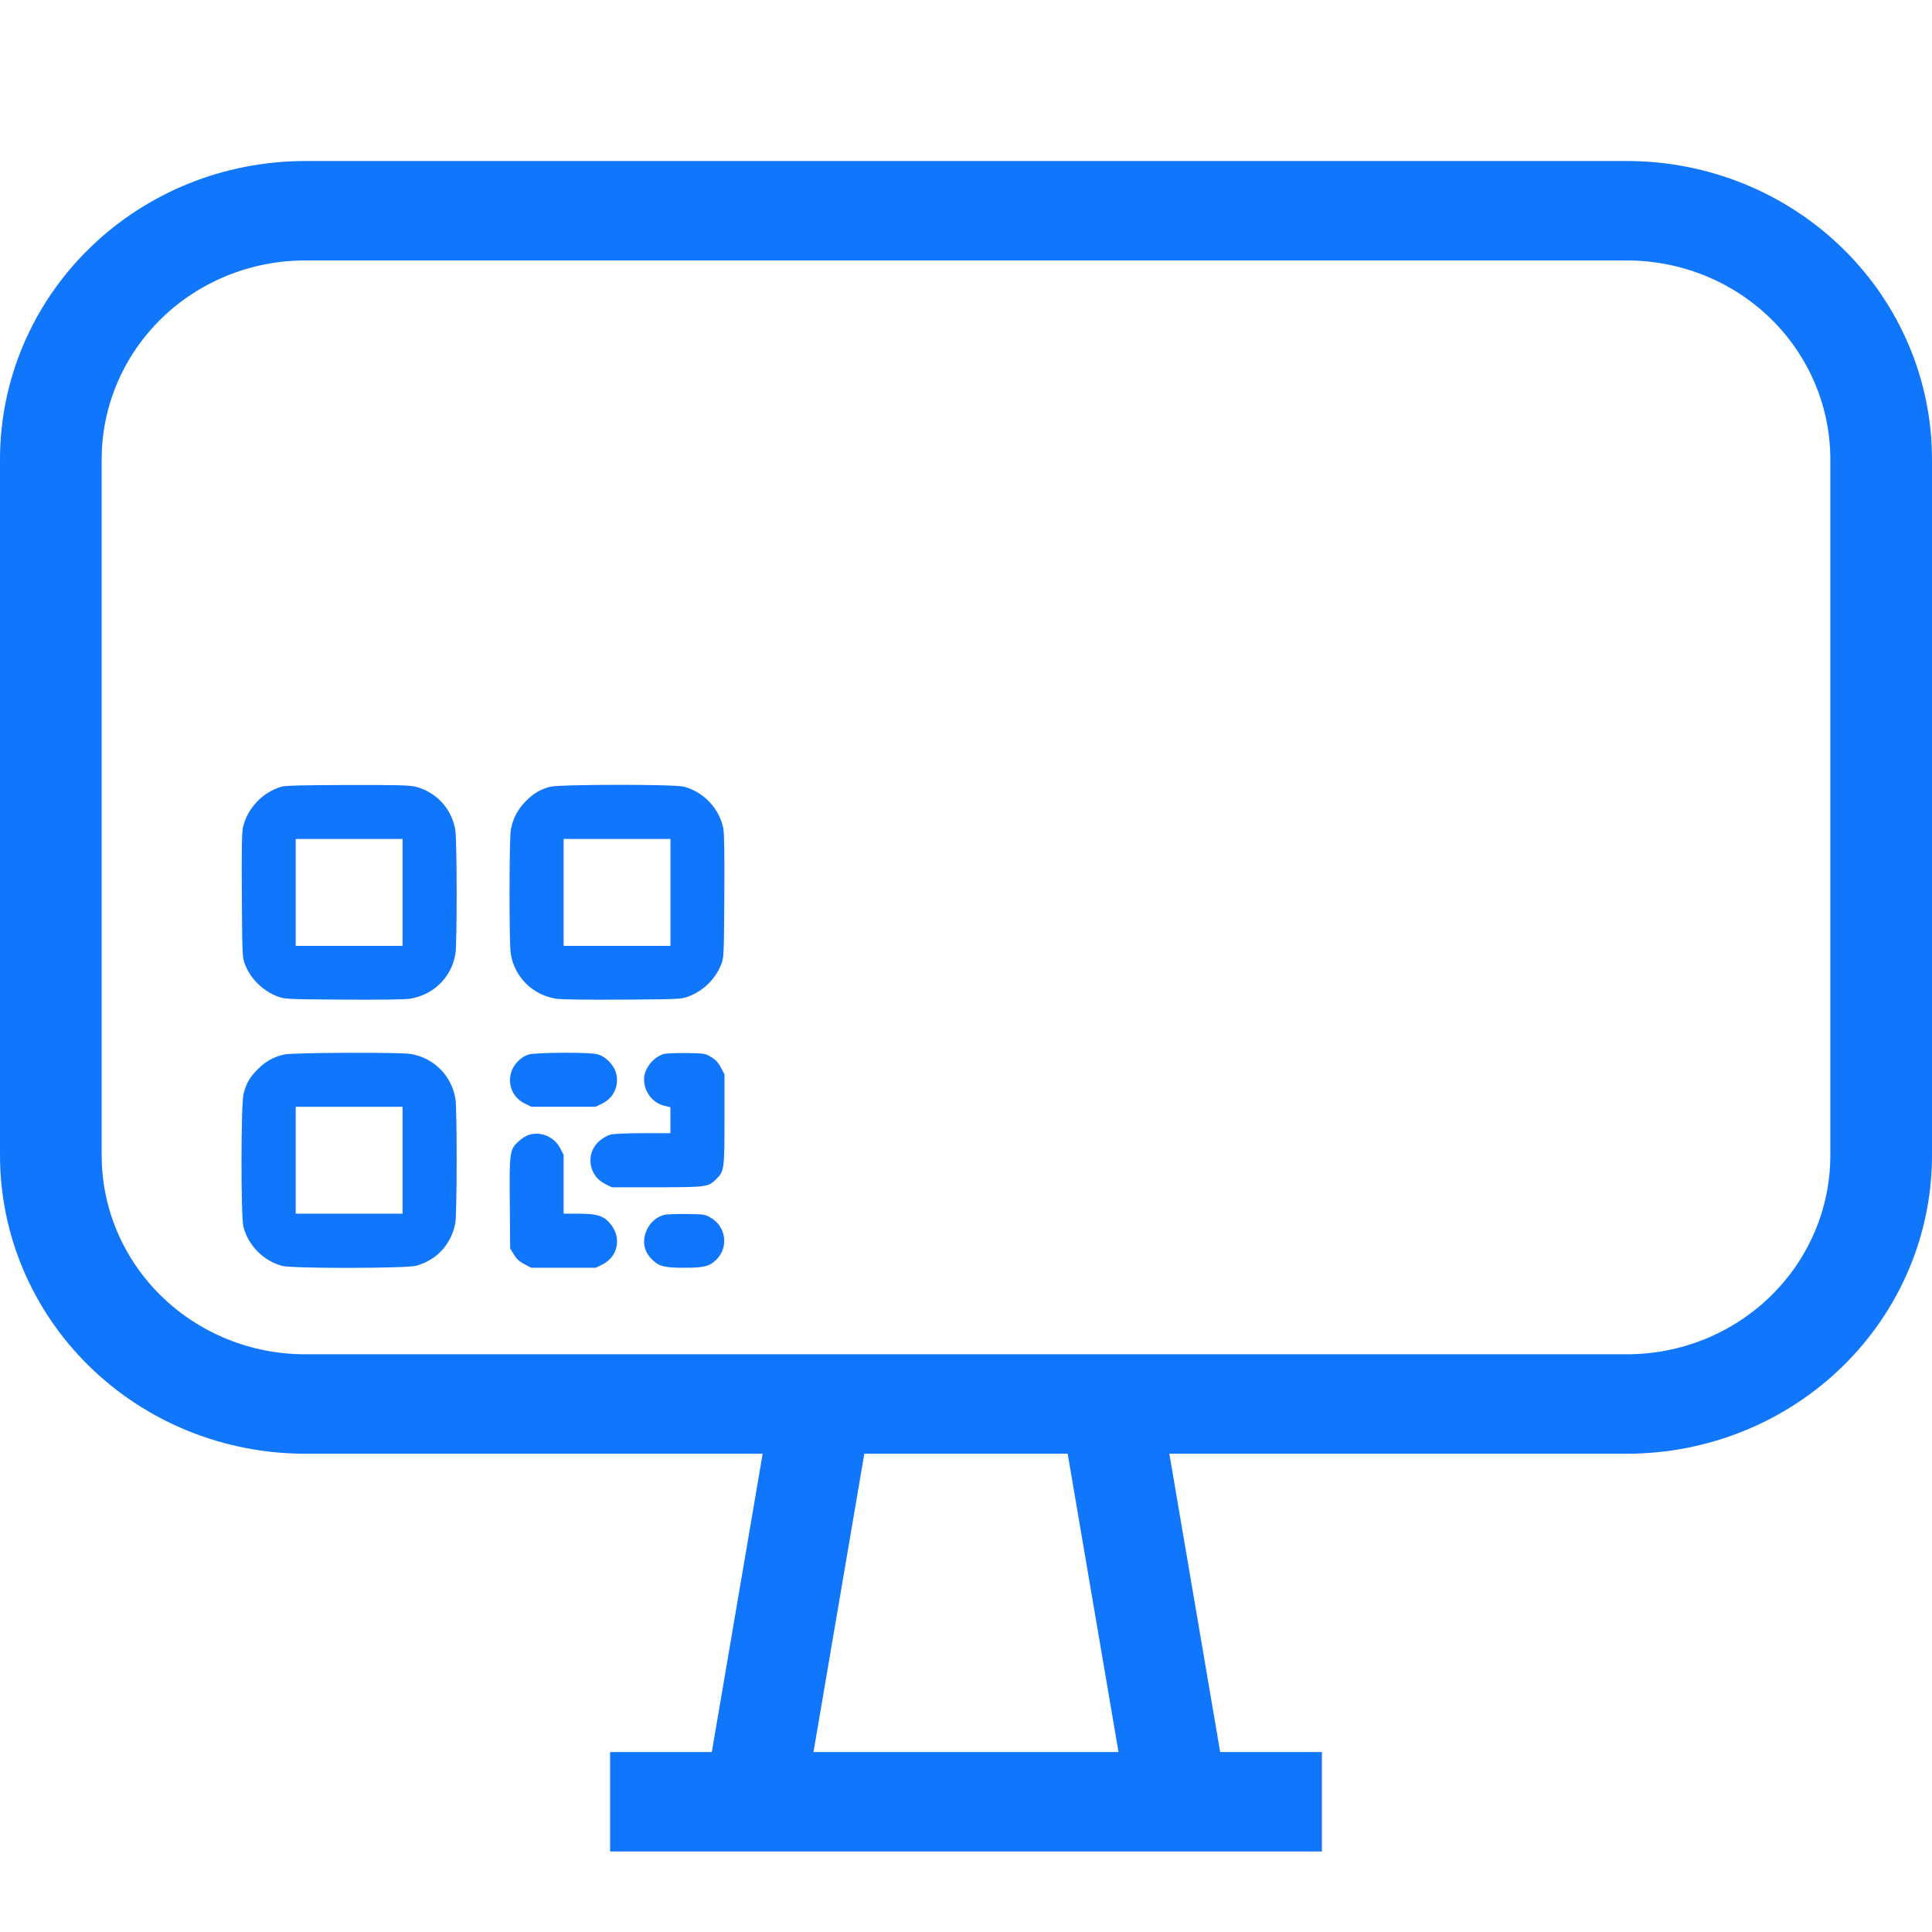 <svg width="32" height="32" viewBox="0 0 32 32" fill="none" xmlns="http://www.w3.org/2000/svg">
<path d="M5.053 2.667H26.947C28.287 2.667 29.573 3.187 30.52 4.114C31.468 5.04 32 6.297 32 7.608V19.137C32 20.448 31.468 21.704 30.52 22.631C29.573 23.558 28.287 24.078 26.947 24.078H19.368L20.21 29.019H21.895V30.666H10.105V29.019H11.79L12.632 24.078H5.053C3.713 24.078 2.427 23.558 1.48 22.631C0.532 21.704 0 20.448 0 19.137V7.608C0 6.297 0.532 5.04 1.48 4.114C2.427 3.187 3.713 2.667 5.053 2.667ZM14.316 24.078L13.474 29.019H18.526L17.684 24.078H14.316ZM5.053 4.314C4.159 4.314 3.303 4.661 2.671 5.278C2.039 5.896 1.684 6.734 1.684 7.608V19.137C1.684 20.011 2.039 20.849 2.671 21.466C3.303 22.084 4.159 22.431 5.053 22.431H26.947C27.841 22.431 28.698 22.084 29.329 21.466C29.961 20.849 30.316 20.011 30.316 19.137V7.608C30.316 6.734 29.961 5.896 29.329 5.278C28.698 4.661 27.841 4.314 26.947 4.314H5.053Z" fill="#1076FC"/>
<g clip-path="url(#clip0_2668_4090)">
<path d="M4.666 13.029C4.352 13.117 4.094 13.39 4.023 13.708C4.006 13.792 4 14.108 4.006 14.843C4.013 15.86 4.013 15.864 4.063 15.985C4.154 16.216 4.36 16.416 4.6 16.505C4.716 16.549 4.752 16.551 5.687 16.557C6.264 16.561 6.707 16.555 6.787 16.543C7.178 16.482 7.48 16.187 7.543 15.799C7.572 15.626 7.57 13.894 7.54 13.737C7.476 13.39 7.228 13.121 6.887 13.031C6.782 13.006 6.599 13 5.762 13.002C5.023 13.004 4.737 13.011 4.666 13.029ZM6.668 14.781V15.666H5.783H4.898V14.781V13.896H5.783H6.668V14.781Z" fill="#1076FC"/>
<path d="M9.112 13.031C8.943 13.077 8.837 13.14 8.71 13.269C8.577 13.4 8.496 13.556 8.462 13.737C8.433 13.894 8.431 15.626 8.46 15.799C8.523 16.187 8.825 16.482 9.216 16.543C9.295 16.555 9.739 16.561 10.316 16.557C11.251 16.551 11.286 16.549 11.403 16.505C11.643 16.416 11.849 16.216 11.94 15.985C11.99 15.864 11.99 15.86 11.997 14.854C12.001 14.15 11.997 13.806 11.98 13.719C11.915 13.392 11.655 13.117 11.326 13.029C11.17 12.988 9.268 12.99 9.112 13.031ZM11.105 14.781V15.666H10.22H9.335V14.781V13.896H10.22H11.105V14.781Z" fill="#1076FC"/>
<path d="M4.711 17.465C4.538 17.503 4.4 17.578 4.271 17.707C4.14 17.838 4.08 17.94 4.034 18.117C3.99 18.282 3.988 20.16 4.032 20.32C4.115 20.635 4.365 20.885 4.677 20.968C4.842 21.012 6.716 21.01 6.887 20.966C7.229 20.877 7.476 20.608 7.541 20.26C7.57 20.104 7.572 18.371 7.543 18.198C7.481 17.817 7.183 17.519 6.802 17.457C6.62 17.426 4.852 17.434 4.711 17.465ZM6.668 19.217V20.102H5.783H4.898V19.217V18.332H5.783H6.668V19.217Z" fill="#1076FC"/>
<path d="M8.752 17.467C8.625 17.507 8.507 17.63 8.467 17.759C8.404 17.971 8.494 18.18 8.69 18.277L8.8 18.331H9.333H9.866L9.977 18.277C10.164 18.184 10.256 17.986 10.206 17.782C10.173 17.642 10.029 17.494 9.891 17.461C9.75 17.426 8.873 17.43 8.752 17.467Z" fill="#1076FC"/>
<path d="M11.004 17.455C10.827 17.501 10.667 17.699 10.667 17.871C10.667 18.082 10.804 18.263 10.996 18.313L11.104 18.34V18.555V18.769H10.654C10.394 18.769 10.167 18.779 10.115 18.792C10.059 18.806 9.984 18.85 9.927 18.898C9.694 19.102 9.744 19.471 10.023 19.61L10.134 19.665H10.871C11.702 19.665 11.735 19.66 11.864 19.529C11.995 19.4 12 19.367 12 18.534V17.794L11.941 17.684C11.9 17.603 11.856 17.555 11.781 17.509C11.683 17.449 11.675 17.447 11.377 17.442C11.21 17.44 11.042 17.447 11.004 17.455Z" fill="#1076FC"/>
<path d="M8.769 18.794C8.725 18.805 8.648 18.852 8.596 18.898C8.442 19.034 8.435 19.075 8.444 19.942L8.45 20.679L8.512 20.779C8.558 20.854 8.606 20.898 8.687 20.939L8.798 20.998H9.333H9.868L9.979 20.943C10.243 20.81 10.301 20.487 10.101 20.26C9.993 20.135 9.883 20.102 9.57 20.102H9.335V19.615V19.127L9.277 19.017C9.181 18.832 8.966 18.738 8.769 18.794Z" fill="#1076FC"/>
<path d="M11.005 20.121C10.884 20.152 10.78 20.237 10.721 20.354C10.63 20.539 10.657 20.718 10.798 20.86C10.915 20.975 11 20.998 11.334 20.998C11.665 20.998 11.752 20.975 11.867 20.862C12.071 20.658 12.027 20.319 11.775 20.171C11.681 20.114 11.665 20.112 11.375 20.108C11.209 20.106 11.042 20.112 11.005 20.121Z" fill="#1076FC"/>
</g>
<defs>
<clipPath id="clip0_2668_4090">
<rect width="8" height="8" fill="white" transform="translate(4 13)"/>
</clipPath>
</defs>
</svg>
